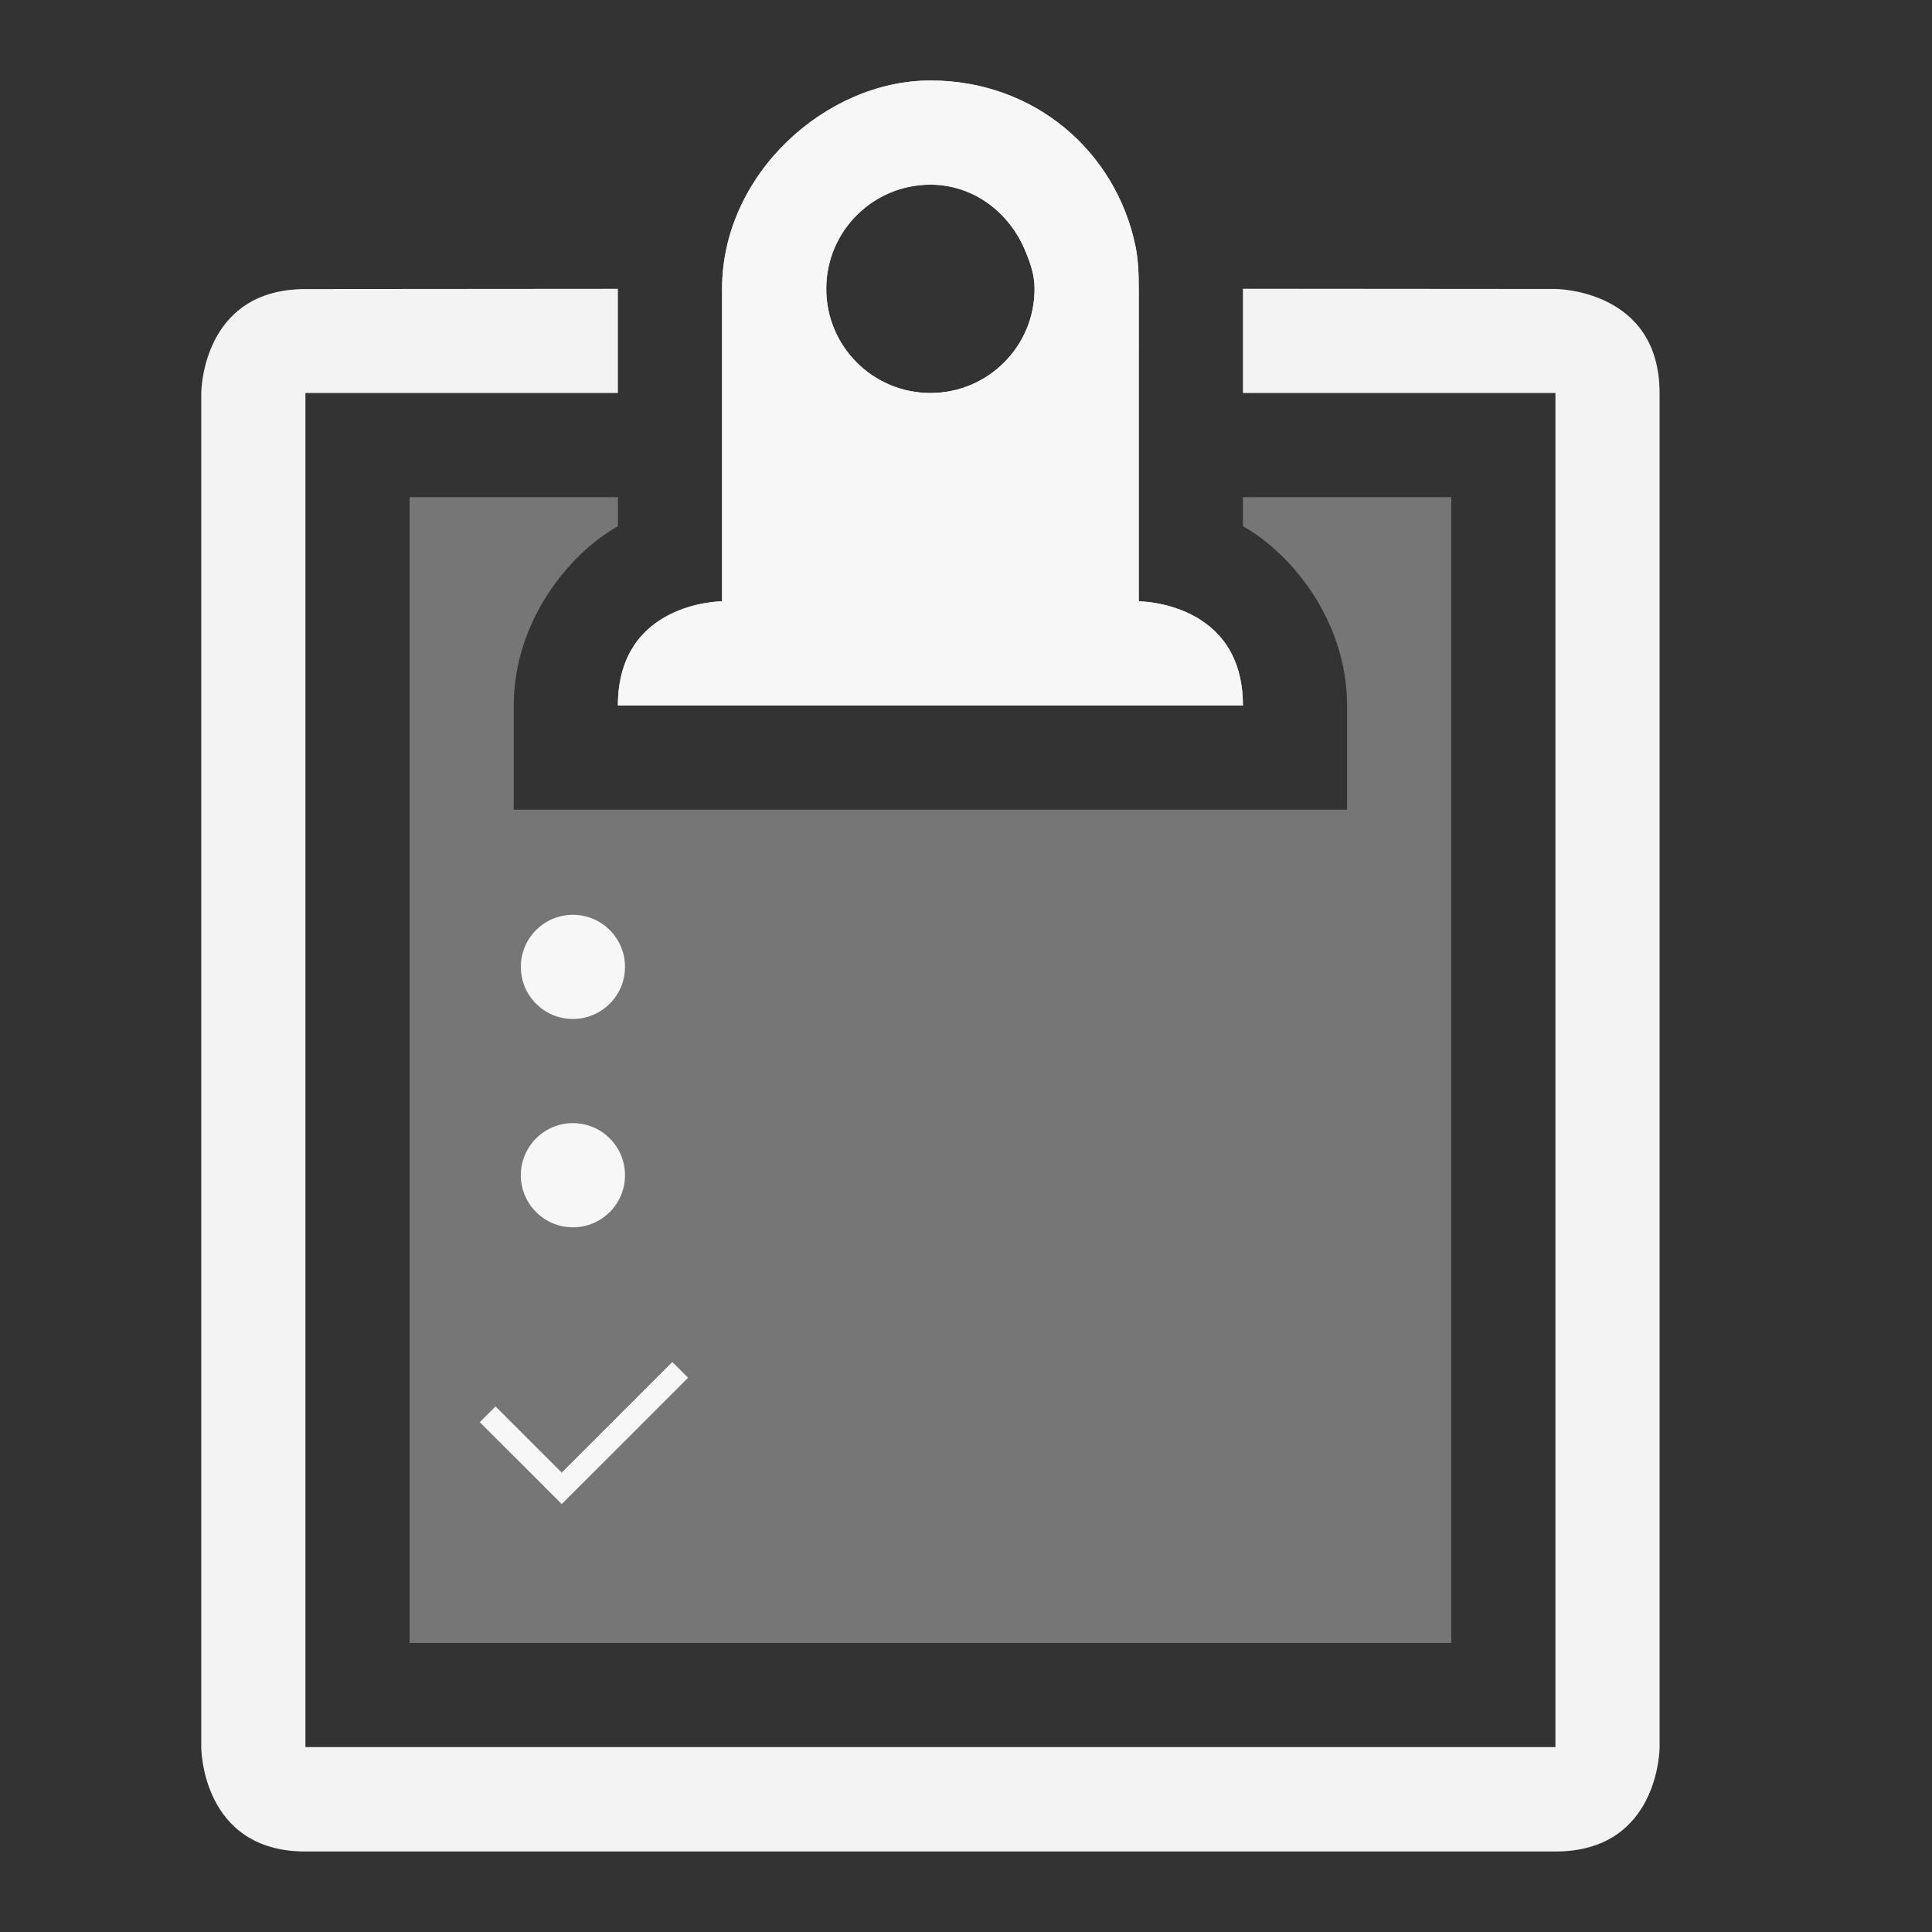 <svg xmlns="http://www.w3.org/2000/svg" width="24" height="24" version="1.1">
 <rect width="100%" height="100%" fill="#333333" stroke="none"/>
 <g transform="matrix(0.184,0,0,0.184,-44.266,-20.427)">
  <path d="m 285.969,202.969 -7.469,7.469 -4.469,-4.469 -1.062,1.062 5.531,5.529 8.531,-8.529 z" style="solid-color:#F7F7F7;fill:#F7F7F7"/>
 </g>
 <circle cx="7.117" cy="12.011" r=".647" style="fill:#F7F7F7"/>
 <path d="M 11.558,1 C 10.264,1 8.97,2.159 8.97,3.588 v 1.294 2.588 c 0,0 -1.294,0 -1.294,1.294 h 7.764 c 0,-1.294 -1.294,-1.294 -1.294,-1.294 0,-0.547 0,-2.588 0,-2.588 V 3.588 c 0,-0.179 -0.006,-0.357 -0.04,-0.526 C 13.864,1.883 12.852,1 11.558,1 Z m 0,1.294 c 0.536,0 0.976,0.344 1.173,0.809 0.065,0.155 0.121,0.307 0.121,0.485 0,0.715 -0.579,1.294 -1.294,1.294 -0.715,0 -1.294,-0.579 -1.294,-1.294 0,-0.715 0.579,-1.294 1.294,-1.294 z M 7.676,3.588 3.794,3.591 C 2.5,3.591 2.5,4.884 2.5,4.884 V 21.706 C 2.5,21.706 2.5,23 3.794,23 H 19.322 c 1.294,0 1.294,-1.294 1.294,-1.294 V 4.884 c 0,-1.294 -1.294,-1.294 -1.294,-1.294 l -3.882,-0.003 V 4.882 H 19.322 V 21.703 H 3.794 V 4.882 h 3.882 z" style="fill:#F7F7F7;fill-opacity:0.977"/>
 <path d="M 5.088,6.176 V 20.409 H 18.028 V 6.176 h -2.588 v 0.361 c 0.615,0.345 1.294,1.188 1.294,2.227 V 10.058 H 6.382 V 8.764 c 0,-1.038 0.679,-1.881 1.294,-2.227 V 6.176 Z m 5.176,0 v 1.294 h 2.588 V 6.176 h -1.294 z" style="opacity:0.35;fill:#F7F7F7;fill-opacity:0.977"/>
 <path d="M 11.558,1 C 10.264,1 8.97,2.159 8.97,3.588 v 1.294 2.588 c 0,0 -1.294,0 -1.294,1.294 h 7.764 c 0,-1.294 -1.294,-1.294 -1.294,-1.294 V 4.882 3.588 c 0,-0.179 -0.006,-0.357 -0.04,-0.526 C 13.864,1.883 12.852,1 11.558,1 Z m 0,1.294 c 0.536,0 0.976,0.344 1.173,0.809 0.065,0.155 0.121,0.307 0.121,0.485 0,0.715 -0.579,1.294 -1.294,1.294 -0.715,0 -1.294,-0.579 -1.294,-1.294 0,-0.715 0.579,-1.294 1.294,-1.294 z" style="fill:#F7F7F7;fill-opacity:0.977"/>
 <circle style="fill:#F7F7F7" cx="7.117" cy="14.599" r=".647"/>
</svg>

